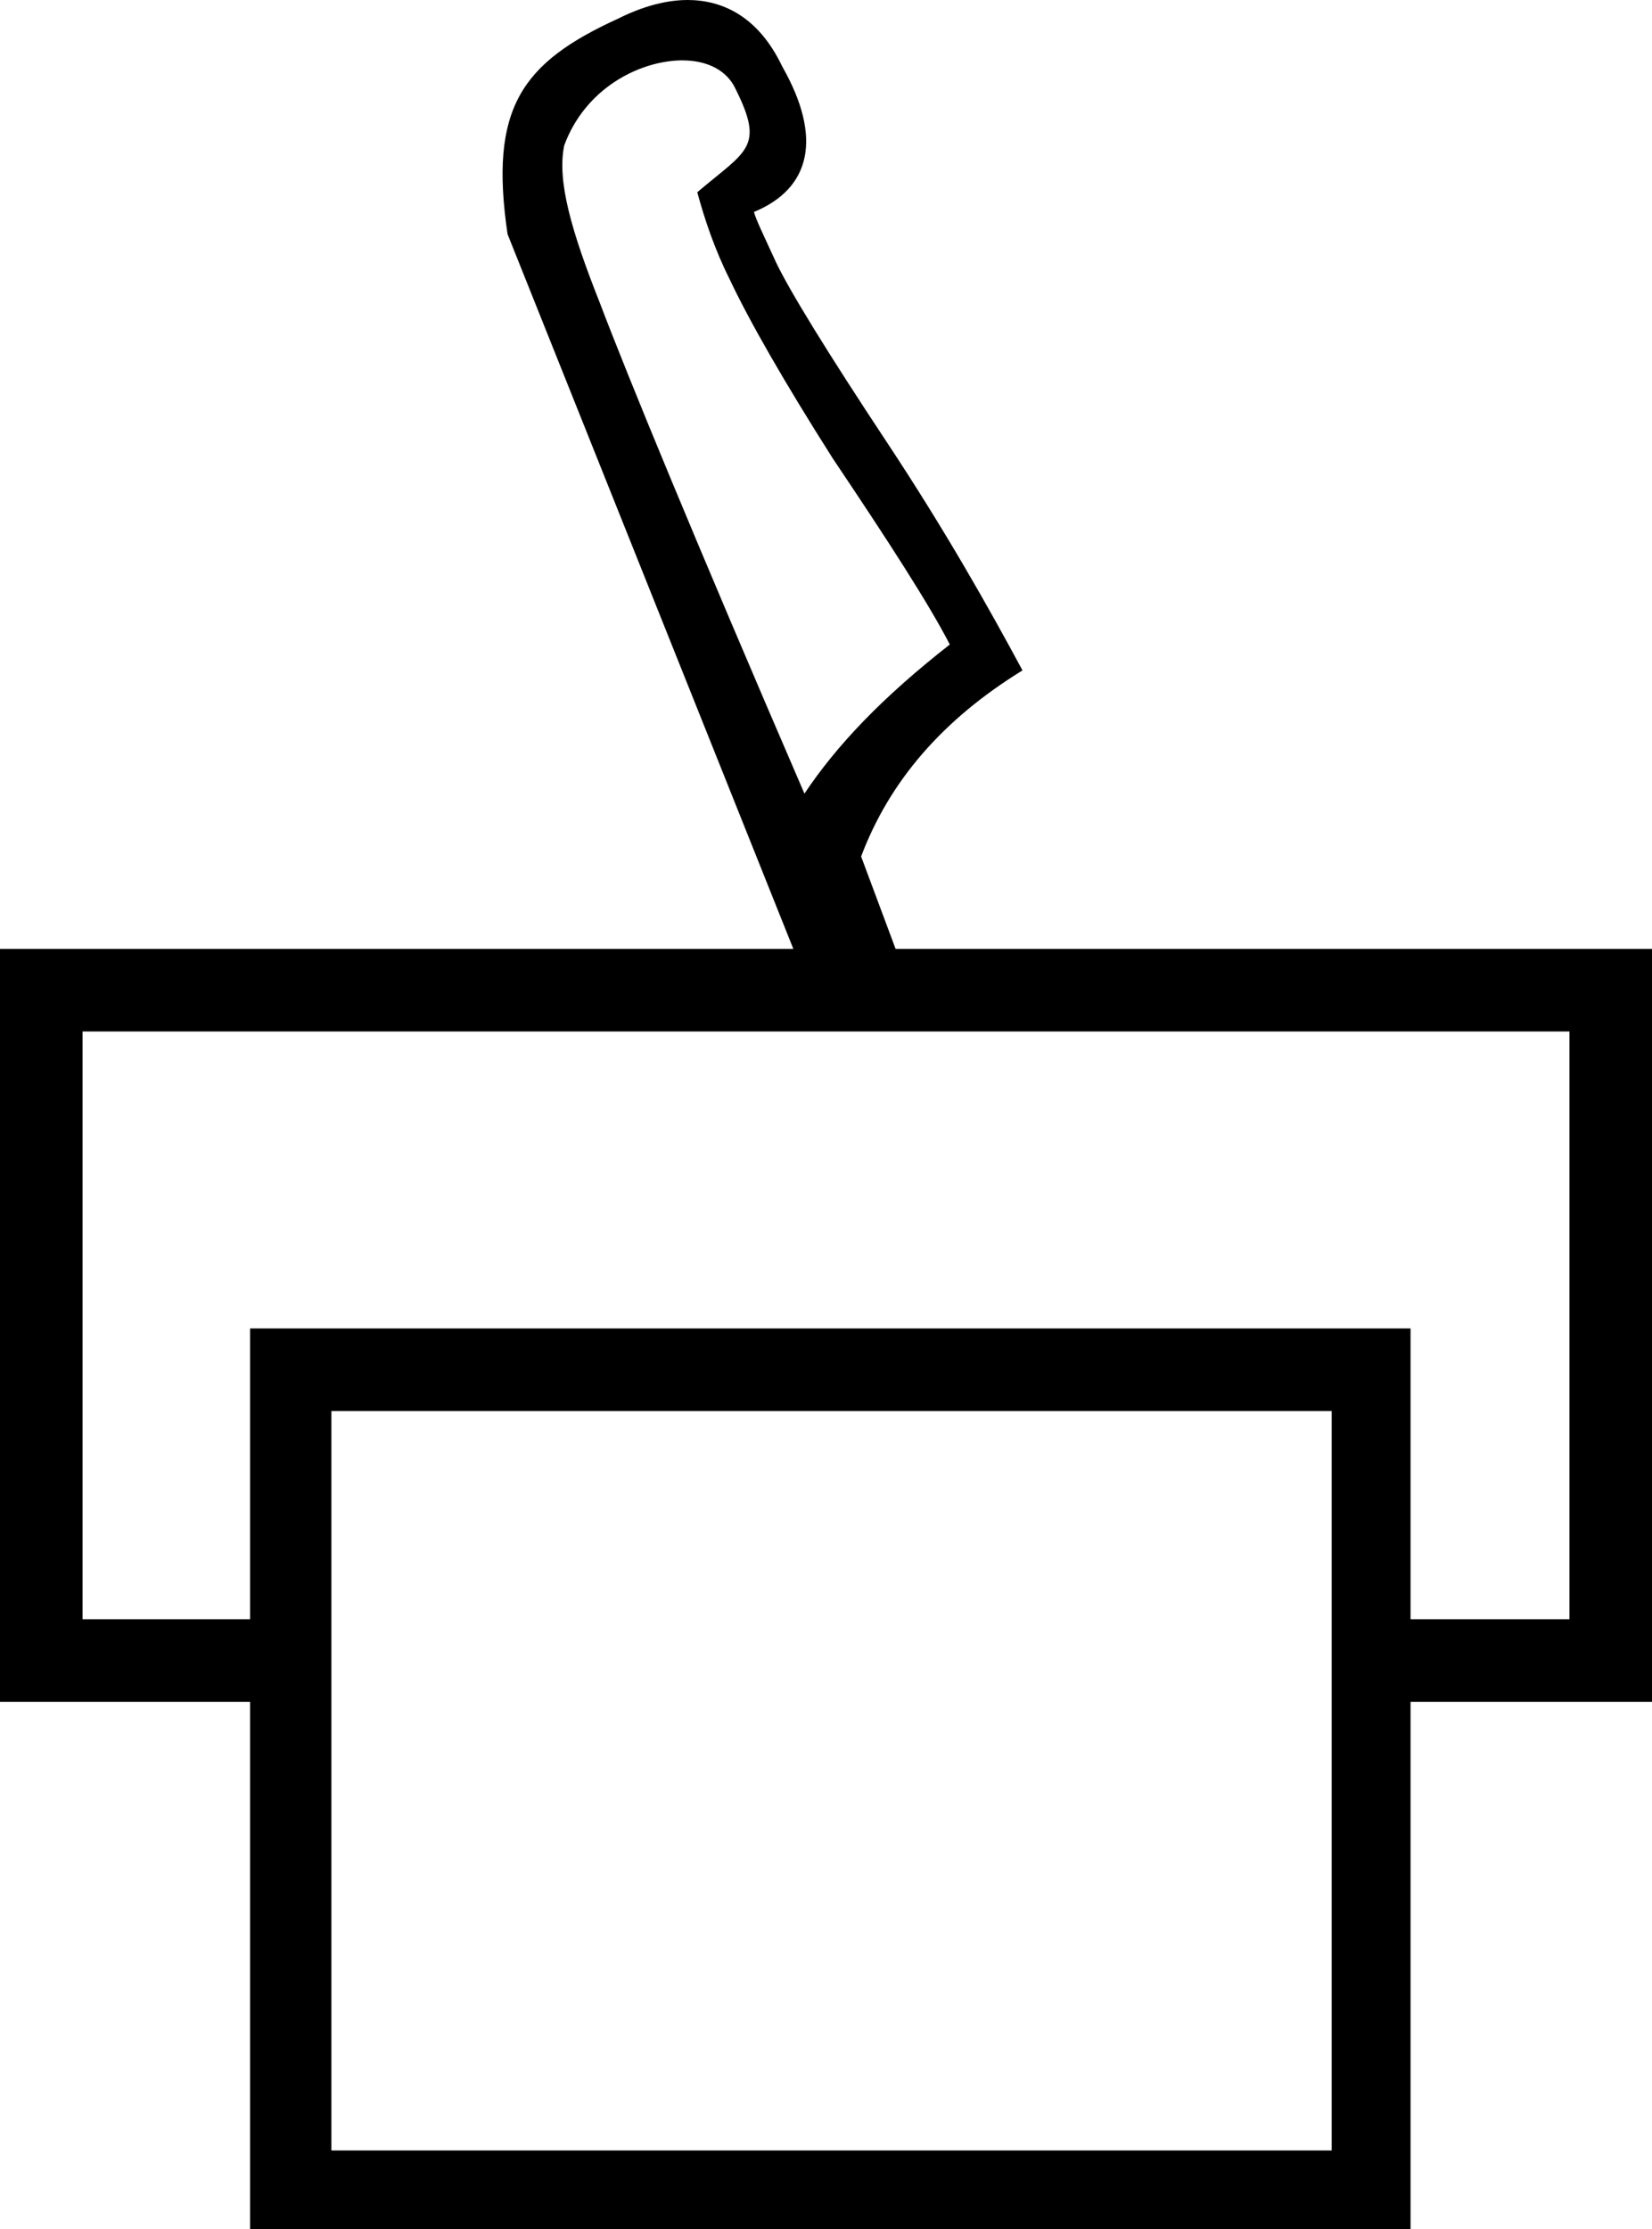 <?xml version='1.0' encoding ='UTF-8' standalone='no'?>
<svg width='13.41' height='18.09' xmlns='http://www.w3.org/2000/svg' xmlns:xlink='http://www.w3.org/1999/xlink'  version='1.1' >
<path style='fill:black; stroke:none' d=' M 5.54 0.49  C 5.74 0.49 5.9 0.57 5.97 0.72  C 6.21 1.2 6.06 1.22 5.66 1.56  C 5.72 1.78 5.8 2.02 5.92 2.26  C 6.08 2.6 6.36 3.09 6.76 3.72  C 7.21 4.39 7.54 4.9 7.71 5.23  C 7.16 5.66 6.79 6.05 6.53 6.44  C 5.64 4.38 5.09 3.04 4.87 2.46  C 4.64 1.88 4.52 1.47 4.58 1.18  C 4.75 0.72 5.18 0.5 5.52 0.49  C 5.53 0.49 5.53 0.49 5.54 0.49  Z  M 12.74 8.37  L 12.74 13.14  L 11.45 13.14  L 11.45 10.78  L 2.03 10.78  L 2.03 13.14  L 0.67 13.14  L 0.67 8.37  Z  M 10.81 11.45  L 10.81 17.45  L 2.69 17.45  L 2.69 11.45  Z  M 5.58 0  C 5.33 0 5.1 0.11 5.02 0.15  C 4.23 0.51 3.97 0.88 4.12 1.9  L 6.44 7.7  L 0 7.7  L 0 13.81  L 2.03 13.81  L 2.03 18.09  L 11.45 18.09  L 11.45 13.81  L 13.41 13.81  L 13.41 7.7  L 7.27 7.7  L 6.99 6.95  C 7.22 6.34 7.65 5.84 8.3 5.44  C 8.02 4.92 7.67 4.3 7.2 3.59  C 6.71 2.85 6.41 2.36 6.3 2.13  C 6.19 1.89 6.14 1.79 6.12 1.72  C 6.58 1.53 6.68 1.12 6.35 0.54  C 6.15 0.12 5.85 0 5.58 0  Z '/></svg>
